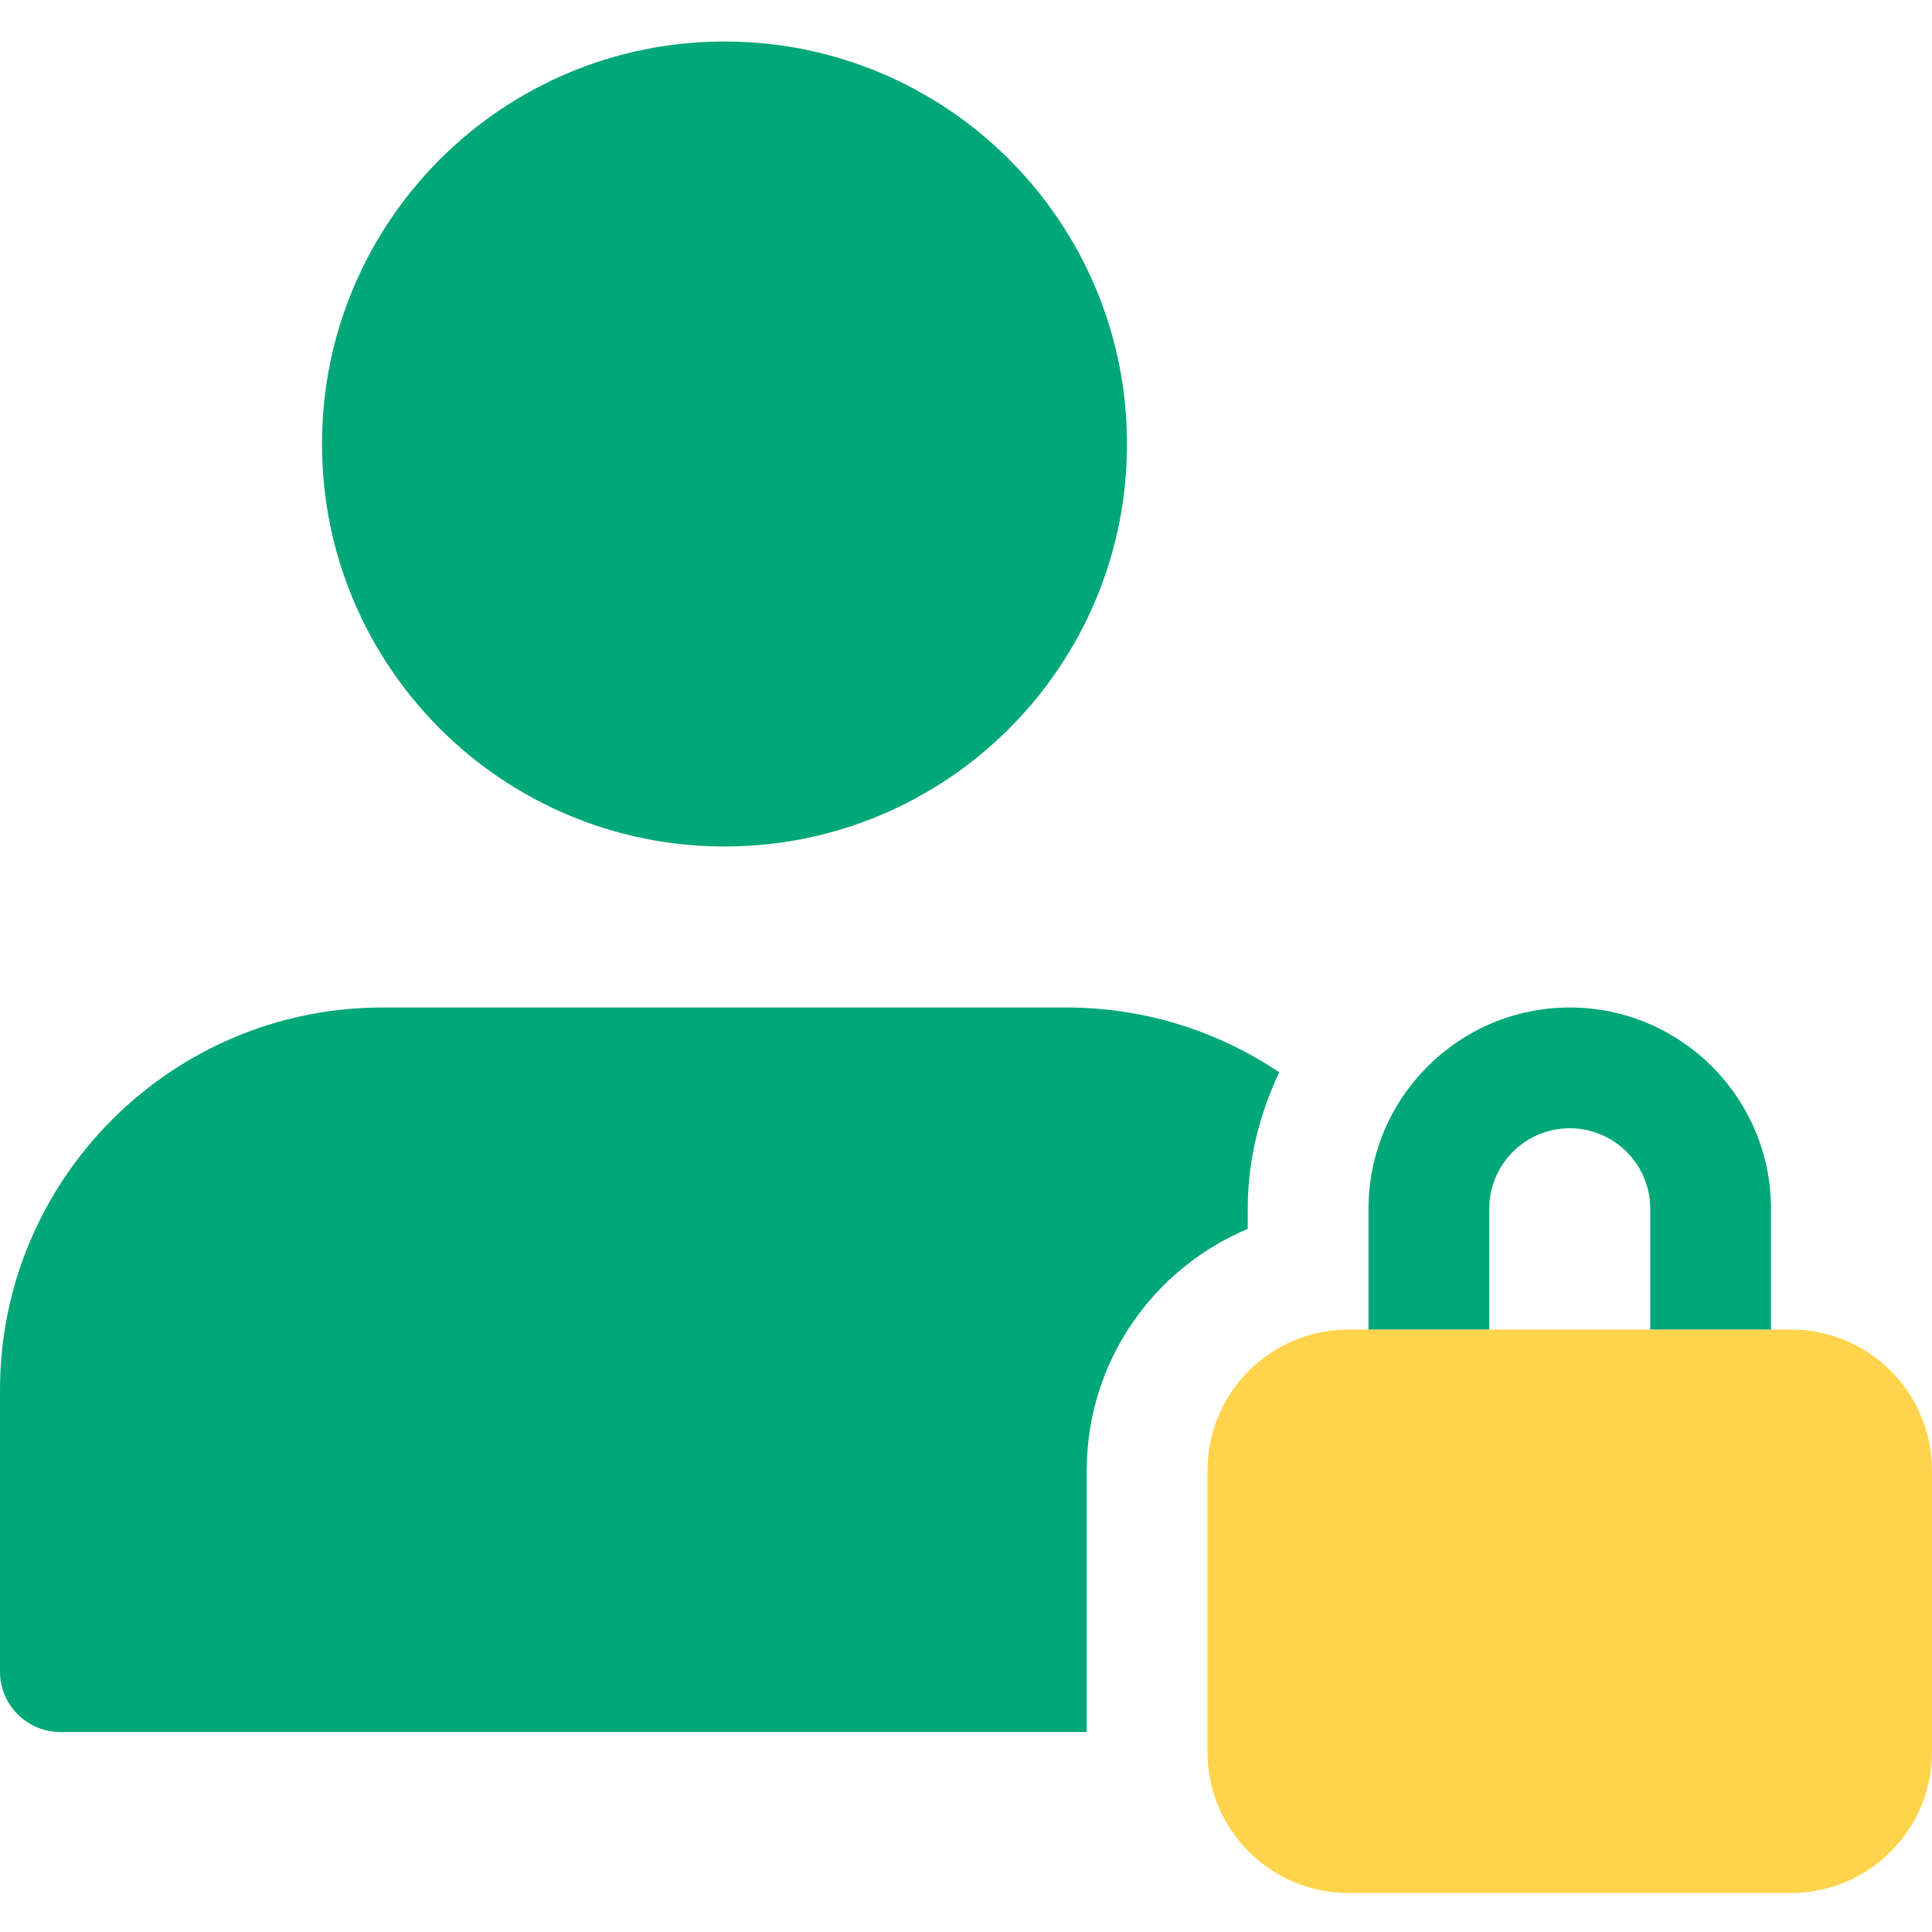 <?xml version="1.0"?>
<svg xmlns="http://www.w3.org/2000/svg" height="160px" viewBox="0 -11 512 512" width="160px" class=""><g><path d="m288 378.668c0-28.801 17.645-53.527 42.668-64v-5.336c0-12.969 3.133-25.129 8.34-36.16-16.129-10.816-35.5-17.172-56.34-17.172h-181.336c-55.871 0-101.332 45.461-101.332 101.332v74.668c0 8.832 7.168 16 16 16h272zm0 0" fill="#607d8b" data-original="#607D8B" style="fill:#00A779" class="" data-old_color="#607d8b"/><path d="m298.668 106.668c0 58.91-47.758 106.664-106.668 106.664s-106.668-47.754-106.668-106.664c0-58.91 47.758-106.668 106.668-106.668s106.668 47.758 106.668 106.668zm0 0" fill="#607d8b" data-original="#607D8B" style="fill:#00A779" class="" data-old_color="#607d8b"/><path d="m474.668 341.332h-117.336c-20.586 0-37.332 16.746-37.332 37.336v74.664c0 20.59 16.746 37.336 37.332 37.336h117.336c20.586 0 37.332-16.746 37.332-37.336v-74.664c0-20.59-16.746-37.336-37.332-37.336zm0 0" fill="#ffc107" data-original="#FFC107" class="active-path" style="fill:#FFD44C" data-old_color="#ffc107"/><path d="m416 256c-29.418 0-53.332 23.938-53.332 53.332v32h32v-32c0-11.754 9.555-21.332 21.332-21.332s21.332 9.578 21.332 21.332v32h32v-32c0-29.395-23.914-53.332-53.332-53.332zm0 0" fill="#607d8b" data-original="#607D8B" style="fill:#00A779" class="" data-old_color="#607d8b"/></g> </svg>
